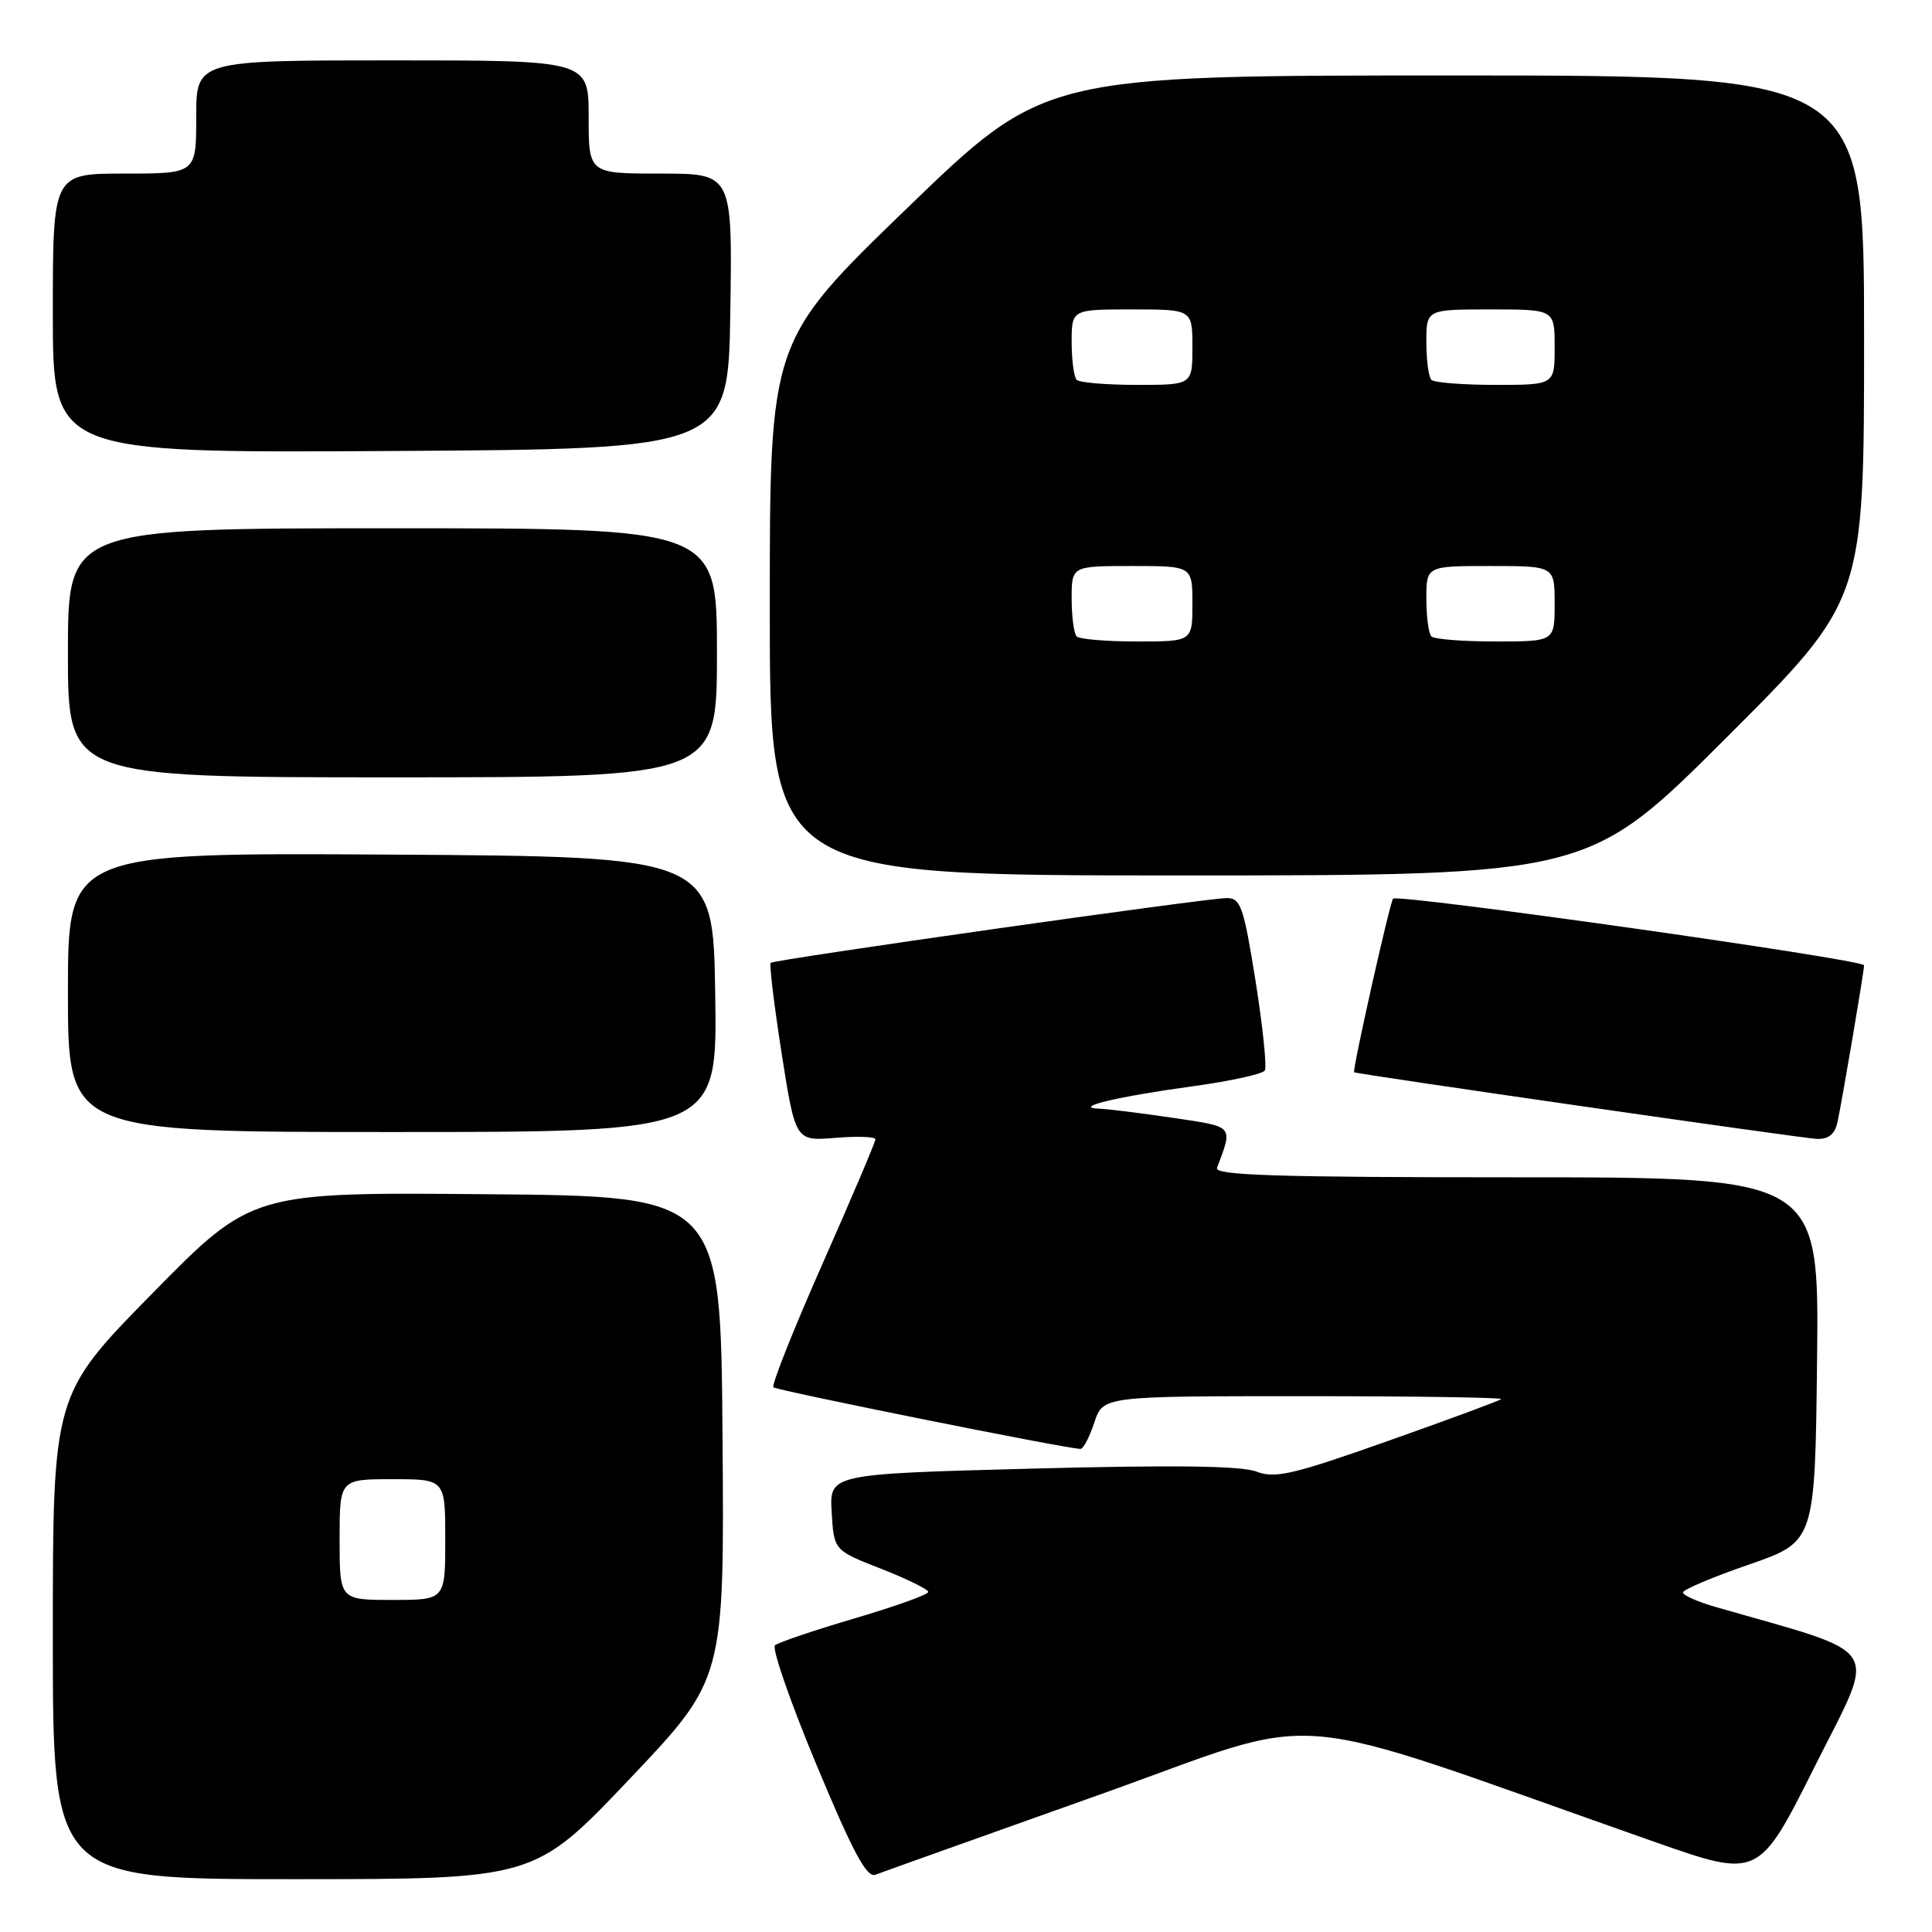 <?xml version="1.0" encoding="UTF-8" standalone="no"?>
<!DOCTYPE svg PUBLIC "-//W3C//DTD SVG 1.1//EN" "http://www.w3.org/Graphics/SVG/1.1/DTD/svg11.dtd" >
<svg xmlns="http://www.w3.org/2000/svg" xmlns:xlink="http://www.w3.org/1999/xlink" version="1.1" viewBox="0 0 256 256">
 <g >
 <path fill="currentColor"
d=" M 83.40 235.75 C 95.98 222.50 95.98 222.50 95.74 190.50 C 95.50 158.50 95.50 158.50 64.44 158.24 C 33.37 157.97 33.37 157.97 20.19 171.38 C 7.00 184.80 7.00 184.80 7.00 216.90 C 7.00 249.00 7.00 249.00 38.91 249.00 C 70.82 249.00 70.82 249.00 83.40 235.75 Z  M 145.45 237.89 C 176.61 226.82 168.17 226.11 219.27 244.07 C 233.04 248.90 233.04 248.90 240.51 233.98 C 248.75 217.54 249.94 219.44 227.25 212.91 C 224.91 212.23 223.00 211.38 223.00 211.01 C 223.00 210.64 226.94 208.97 231.75 207.31 C 240.50 204.28 240.50 204.28 240.77 180.14 C 241.04 156.00 241.04 156.00 200.91 156.00 C 169.23 156.00 160.88 155.74 161.26 154.75 C 163.38 149.10 163.58 149.33 155.49 148.13 C 151.32 147.51 146.92 146.96 145.71 146.91 C 141.93 146.77 147.90 145.33 158.02 143.94 C 162.99 143.26 167.30 142.32 167.59 141.85 C 167.88 141.38 167.33 136.05 166.37 130.00 C 164.79 120.14 164.40 119.00 162.56 119.00 C 159.94 118.99 102.63 127.14 102.12 127.58 C 101.92 127.77 102.57 133.16 103.57 139.57 C 105.40 151.21 105.40 151.21 110.70 150.77 C 113.62 150.53 116.00 150.62 116.00 150.96 C 116.00 151.31 112.85 158.73 108.99 167.45 C 105.13 176.18 102.21 183.54 102.48 183.82 C 102.92 184.25 141.35 191.97 143.17 191.99 C 143.54 192.00 144.36 190.43 145.00 188.50 C 146.16 185.00 146.16 185.00 172.74 185.00 C 187.37 185.00 199.15 185.18 198.92 185.39 C 198.69 185.60 191.94 188.10 183.93 190.93 C 171.27 195.41 168.97 195.94 166.47 194.99 C 164.46 194.22 155.42 194.11 136.74 194.60 C 109.91 195.31 109.91 195.31 110.20 200.37 C 110.50 205.43 110.50 205.43 116.75 207.87 C 120.19 209.22 123.00 210.60 123.00 210.94 C 123.00 211.29 118.61 212.86 113.25 214.44 C 107.89 216.02 103.14 217.63 102.69 218.01 C 102.25 218.40 104.72 225.53 108.19 233.85 C 113.03 245.47 114.85 248.85 116.00 248.41 C 116.83 248.09 130.08 243.36 145.45 237.89 Z  M 243.46 148.75 C 244.05 146.11 246.99 128.77 247.00 127.91 C 247.00 127.14 185.26 118.41 184.59 119.08 C 184.18 119.49 179.17 141.80 179.43 142.08 C 179.64 142.31 238.85 150.84 240.73 150.91 C 242.27 150.97 243.12 150.30 243.46 148.75 Z  M 94.77 131.75 C 94.50 113.50 94.50 113.50 51.75 113.24 C 9.00 112.98 9.00 112.98 9.00 131.49 C 9.00 150.00 9.00 150.00 52.02 150.00 C 95.05 150.00 95.05 150.00 94.77 131.75 Z  M 228.74 97.76 C 247.00 79.52 247.00 79.52 247.00 44.76 C 247.00 10.00 247.00 10.00 192.69 10.00 C 138.39 10.00 138.39 10.00 120.19 27.59 C 102.00 45.17 102.00 45.17 102.00 80.59 C 102.00 116.00 102.00 116.00 156.24 116.00 C 210.48 116.00 210.48 116.00 228.74 97.76 Z  M 95.00 86.50 C 95.00 70.00 95.00 70.00 52.00 70.00 C 9.00 70.00 9.00 70.00 9.00 86.50 C 9.00 103.00 9.00 103.00 52.00 103.00 C 95.00 103.00 95.00 103.00 95.00 86.50 Z  M 96.77 41.25 C 97.05 23.00 97.05 23.00 87.52 23.00 C 78.00 23.00 78.00 23.00 78.00 15.50 C 78.00 8.00 78.00 8.00 52.00 8.00 C 26.00 8.00 26.00 8.00 26.00 15.50 C 26.00 23.00 26.00 23.00 16.50 23.00 C 7.00 23.00 7.00 23.00 7.00 41.51 C 7.00 60.02 7.00 60.02 51.75 59.76 C 96.50 59.50 96.50 59.50 96.77 41.25 Z  M 45.00 204.00 C 45.00 196.00 45.00 196.00 52.00 196.00 C 59.00 196.00 59.00 196.00 59.00 204.00 C 59.00 212.00 59.00 212.00 52.00 212.00 C 45.00 212.00 45.00 212.00 45.00 204.00 Z  M 142.67 84.33 C 142.30 83.97 142.00 81.72 142.00 79.33 C 142.00 75.00 142.00 75.00 150.00 75.00 C 158.00 75.00 158.00 75.00 158.00 80.00 C 158.00 85.00 158.00 85.00 150.67 85.00 C 146.63 85.00 143.03 84.70 142.67 84.33 Z  M 189.67 84.33 C 189.30 83.97 189.00 81.72 189.00 79.33 C 189.00 75.00 189.00 75.00 197.50 75.00 C 206.00 75.00 206.00 75.00 206.00 80.00 C 206.00 85.00 206.00 85.00 198.17 85.00 C 193.86 85.00 190.03 84.70 189.67 84.33 Z  M 142.67 50.33 C 142.30 49.97 142.00 47.72 142.00 45.33 C 142.00 41.00 142.00 41.00 150.00 41.00 C 158.00 41.00 158.00 41.00 158.00 46.00 C 158.00 51.00 158.00 51.00 150.67 51.00 C 146.63 51.00 143.03 50.70 142.67 50.33 Z  M 189.67 50.33 C 189.30 49.97 189.00 47.72 189.00 45.33 C 189.00 41.00 189.00 41.00 197.50 41.00 C 206.00 41.00 206.00 41.00 206.00 46.00 C 206.00 51.00 206.00 51.00 198.17 51.00 C 193.86 51.00 190.03 50.70 189.67 50.33 Z "/>
</g>
</svg>